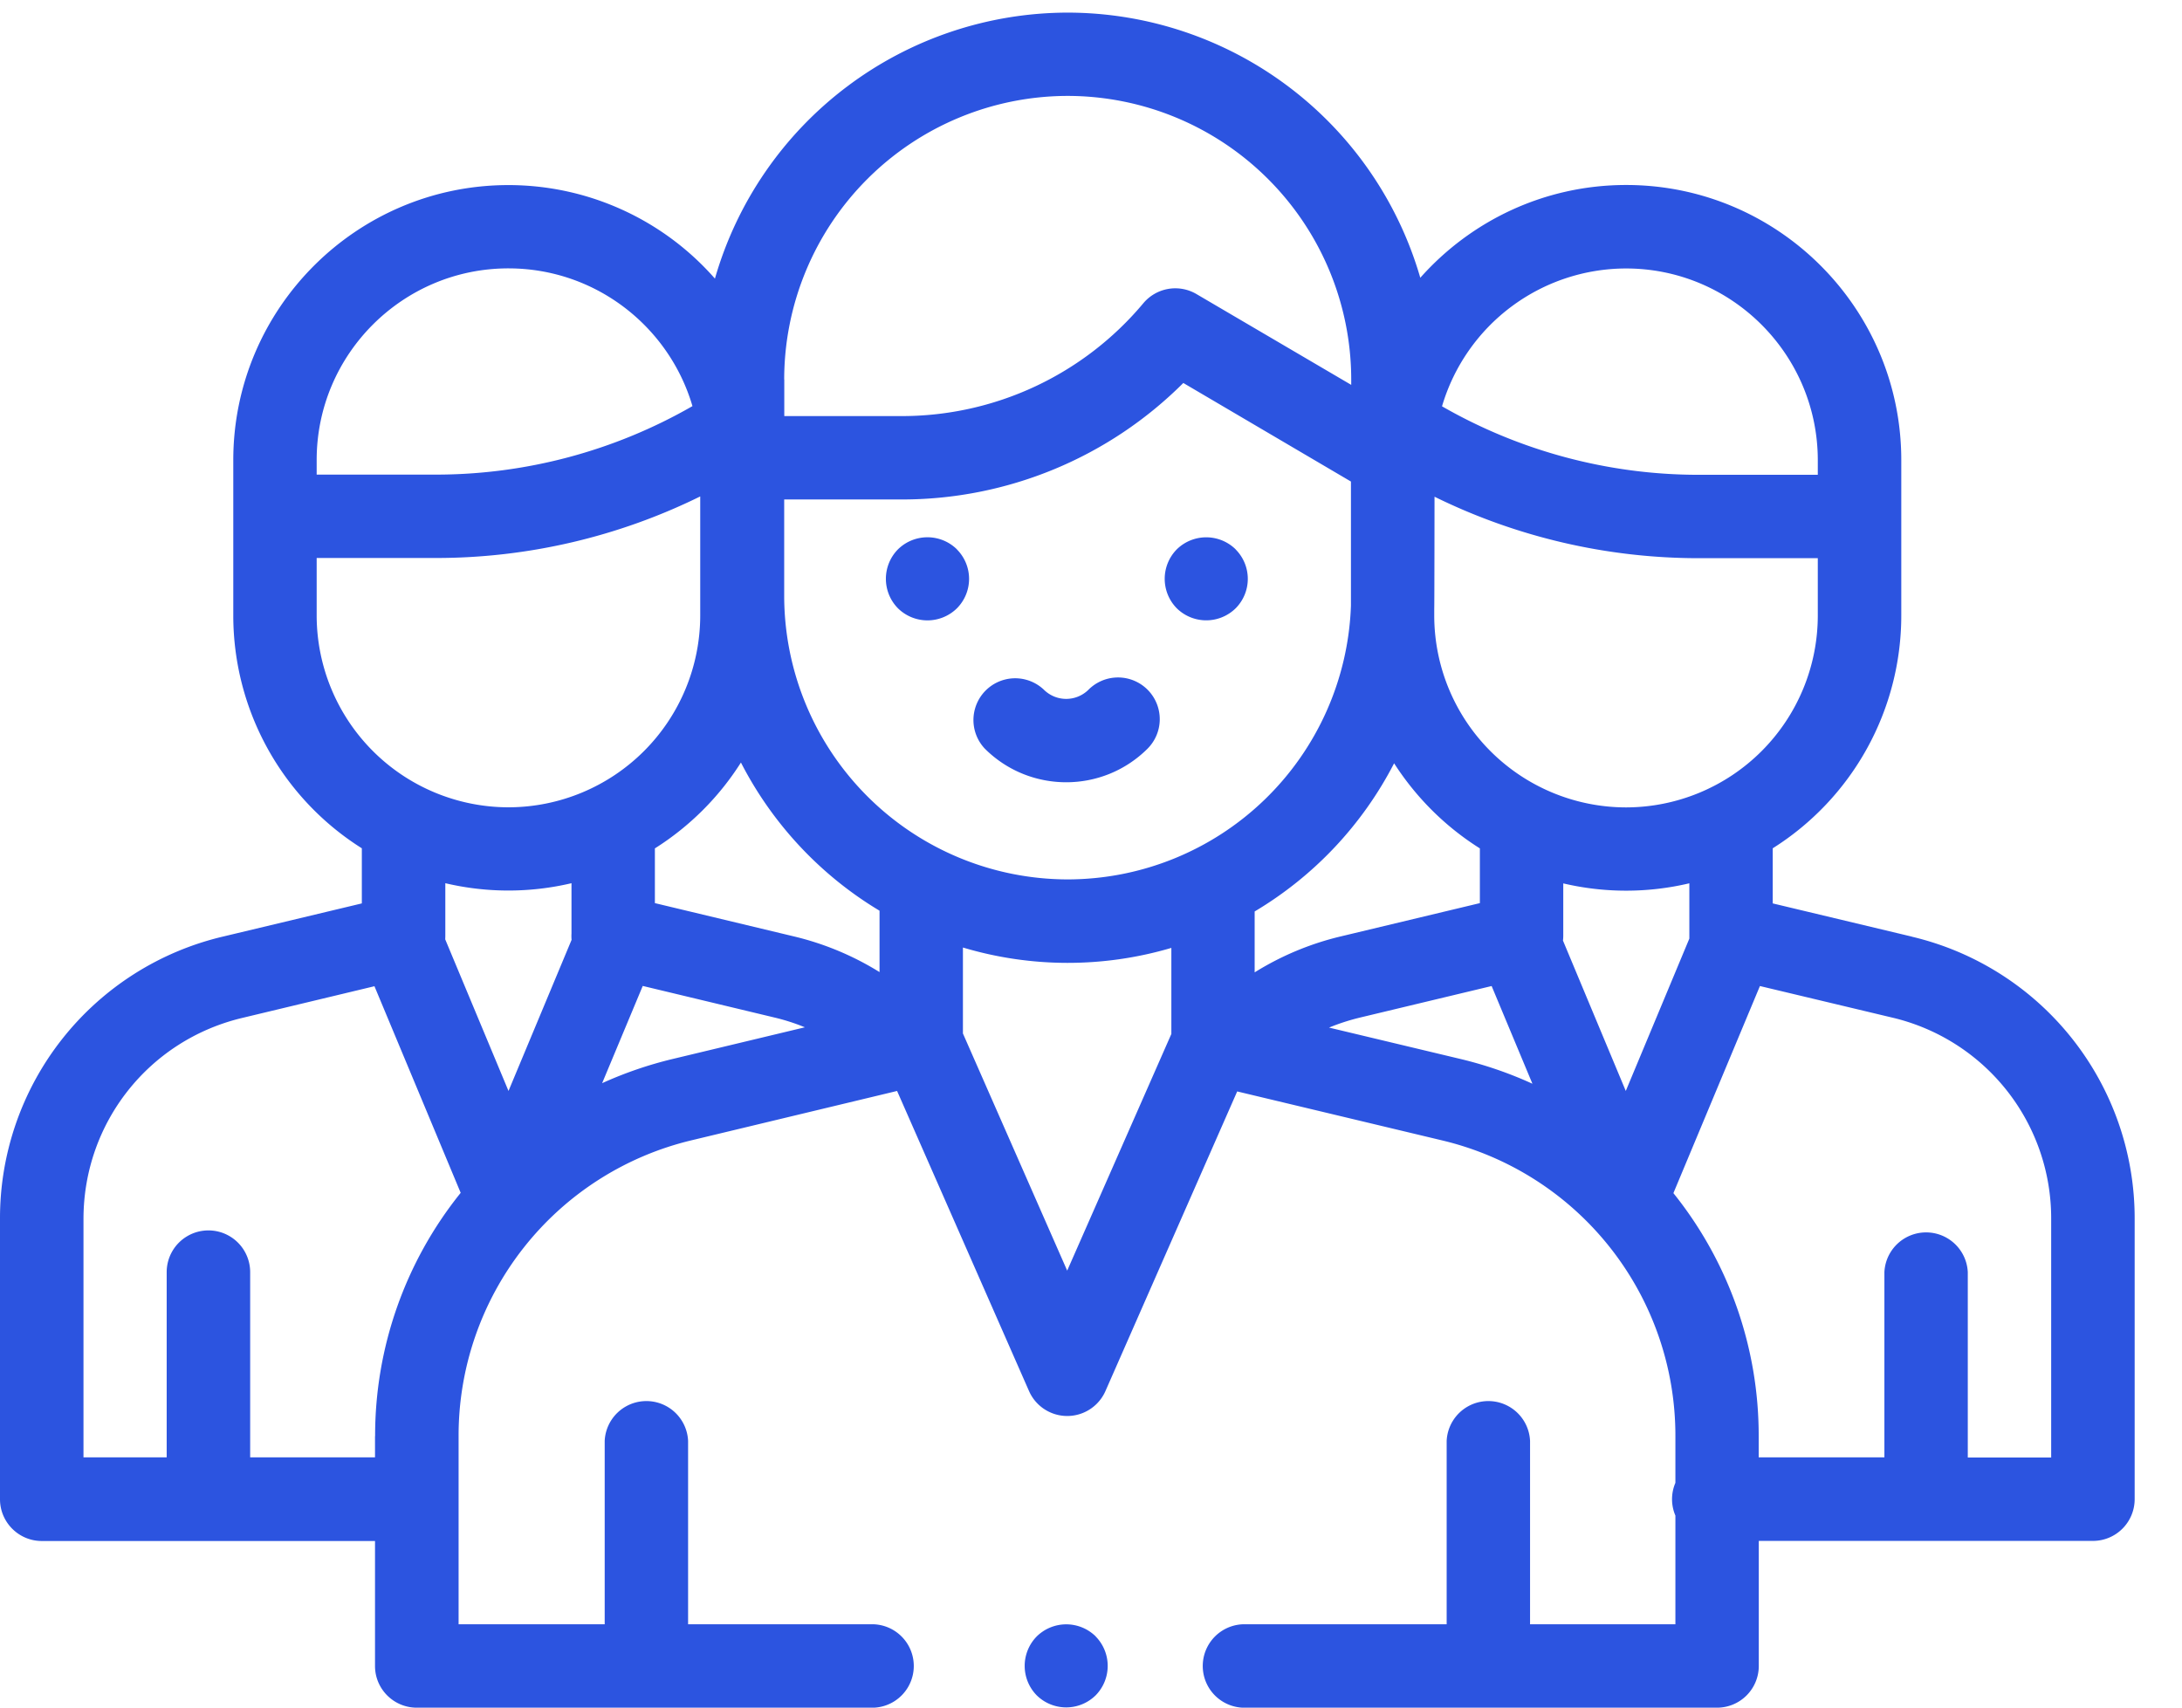<svg xmlns="http://www.w3.org/2000/svg" width="23" height="18" viewBox="0 0 23 18">
    <g fill="#2C54E0" fill-rule="nonzero">
        <path d="M11.55 17.25a.443.443 0 0 0-.622 0 .443.443 0 0 0 0 .621.443.443 0 0 0 .621 0 .443.443 0 0 0 0-.621z"/>
        <path d="M20.152 9.873l-1.466-.35v-.581a2.9 2.9 0 0 0 1.355-2.453V4.85c0-1.6-1.3-2.9-2.9-2.9-.863 0-1.638.379-2.17.978A3.874 3.874 0 0 0 11.255.133a3.874 3.874 0 0 0-3.719 2.804 2.894 2.894 0 0 0-2.177-.986c-1.599 0-2.9 1.3-2.9 2.9v1.638a2.9 2.9 0 0 0 1.355 2.453v.581l-1.465.35A3.05 3.05 0 0 0 0 12.85v2.954c0 .242.197.44.44.44h3.513v1.318c0 .242.197.439.44.439h4.82a.44.44 0 0 0 0-.879H7.253v-1.934a.44.44 0 0 0-.879 0v1.934h-1.54v-1.983a3.2 3.2 0 0 1 2.46-3.12l2.162-.519 1.391 3.164a.44.44 0 0 0 .805 0l1.389-3.159 2.155.515a3.199 3.199 0 0 1 2.464 3.121v.49a.438.438 0 0 0 0 .345v1.146h-1.532v-1.934a.44.44 0 0 0-.879 0v1.934h-2.152a.44.44 0 0 0 0 .879h5.002a.44.44 0 0 0 .44-.44v-1.318h3.523a.44.44 0 0 0 .439-.44V12.85a3.05 3.05 0 0 0-2.348-2.976zM17.14 2.83c1.114 0 2.021.907 2.021 2.022v.153h-1.257a5.43 5.43 0 0 1-2.704-.722 2.025 2.025 0 0 1 1.94-1.453zm-2.022 3.588c.002-.045.003-1.182.003-1.182a6.309 6.309 0 0 0 2.783.648h1.257v.606a2.024 2.024 0 0 1-2.021 2.021 2.024 2.024 0 0 1-2.022-2.021v-.072zM8.266 4a2.992 2.992 0 0 1 2.989-2.989 2.992 2.992 0 0 1 2.988 2.989v.057L12.612 3.1a.44.44 0 0 0-.56.096 3.319 3.319 0 0 1-2.55 1.19H8.267v-.385zm-4.928.959v-.11c0-1.114.907-2.02 2.021-2.02.918 0 1.694.613 1.94 1.452a5.43 5.43 0 0 1-2.704.722H3.338V4.96zm0 1.529v-.606h1.257c.968 0 1.921-.223 2.786-.649v1.255A2.024 2.024 0 0 1 5.359 8.51 2.024 2.024 0 0 1 3.338 6.49zm.615 8.65v.224H2.637v-1.952a.44.44 0 0 0-.88 0v1.952H.88V12.85c0-1.013.688-1.885 1.674-2.12l1.393-.334.909 2.178a4.08 4.08 0 0 0-.902 2.565zM5.36 11.5l-.667-1.598.001-.032V9.31a2.898 2.898 0 0 0 1.33 0v.531a.424.424 0 0 0 .001.066L5.36 11.5zm1.73-.337a4.13 4.13 0 0 0-.743.255l.428-1.025 1.393.334c.108.026.214.06.316.102l-1.394.334zm2.181-.916a3.051 3.051 0 0 0-.898-.375l-1.47-.352v-.577c.365-.23.676-.54.907-.905.332.647.84 1.19 1.461 1.562v.647zm3.076.652l-1.098 2.495-1.099-2.5v-.906a3.855 3.855 0 0 0 2.197.004v.907zM11.255 9.27a2.992 2.992 0 0 1-2.989-2.988V5.265h1.237a4.194 4.194 0 0 0 2.97-1.228l1.767 1.039v1.309a2.991 2.991 0 0 1-2.985 2.885zm1.97.338a3.895 3.895 0 0 0 1.47-1.562c.232.361.54.668.904.897v.577l-1.471.352a3.052 3.052 0 0 0-.903.378v-.642zm2.174 1.556l-1.39-.332c.105-.043.213-.078.324-.105l1.39-.333.43 1.03a4.131 4.131 0 0 0-.754-.26zm1.076-1.25a.44.44 0 0 0 .003-.06v-.542a2.896 2.896 0 0 0 1.329-.001V9.894l-.67 1.606-.662-1.585zm5.146 5.45h-.879V13.41a.44.44 0 0 0-.879 0v1.952h-1.325v-.223a4.08 4.08 0 0 0-.899-2.562l.912-2.183 1.396.333a2.173 2.173 0 0 1 1.674 2.12v2.515z"/>
        <path d="M10.087 5.791a.443.443 0 0 0-.622 0 .443.443 0 0 0 0 .621.443.443 0 0 0 .622 0 .44.44 0 0 0 0-.62zM13.025 5.791a.443.443 0 0 0-.621 0 .443.443 0 0 0 0 .621.443.443 0 0 0 .621 0 .44.44 0 0 0 0-.62zM12.096 7.27a.44.44 0 0 0-.622 0 .334.334 0 0 1-.471 0 .44.44 0 0 0-.622.622c.237.236.547.354.858.354.31 0 .62-.118.857-.354a.44.44 0 0 0 0-.622z"/>
    </g>
</svg>
